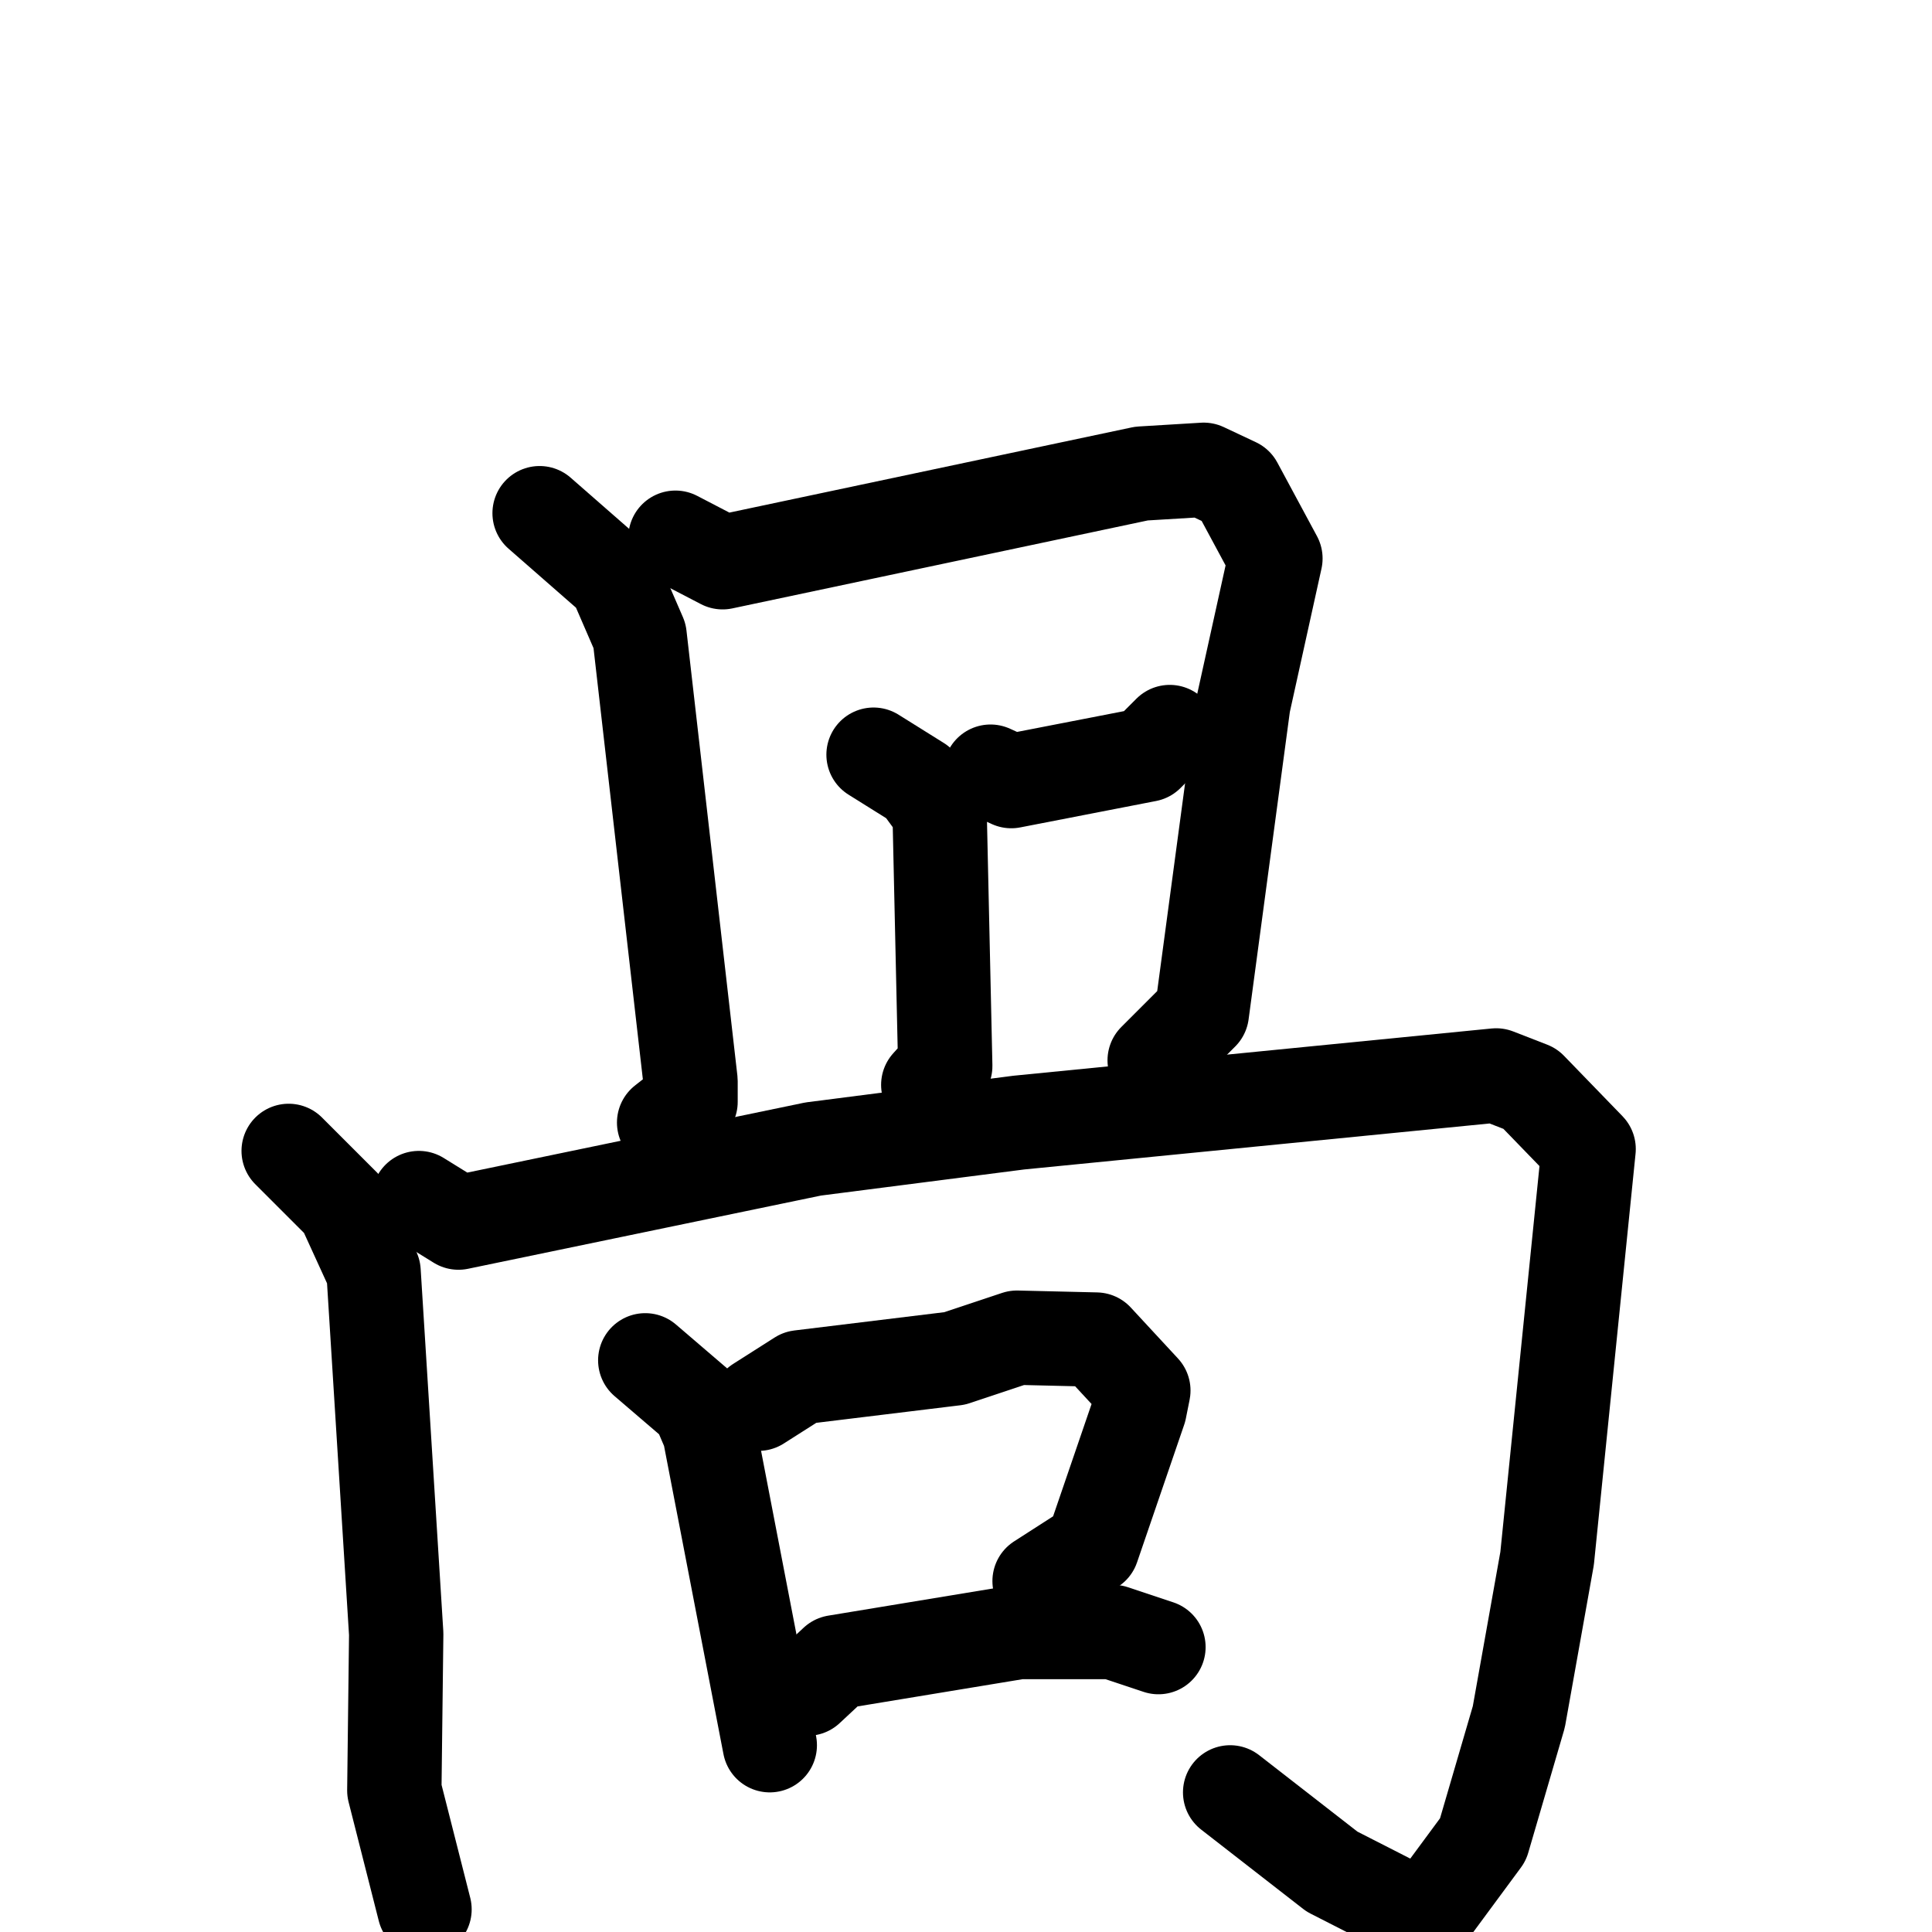 <svg xmlns="http://www.w3.org/2000/svg" viewBox="0 0 1024 1024">
  <g style="fill:none;stroke:#000000;stroke-width:50;stroke-linecap:round;stroke-linejoin:round;" transform="scale(1, 1) translate(0, 0)">
    <path d="M 286.0,272.0 L 326.0,307.0 L 339.0,337.0 L 366.0,573.0 L 366.0,584.0 L 352.0,595.0"/>
    <path d="M 358.0,285.0 L 383.0,298.0 L 605.0,251.0 L 638.0,249.0 L 655.0,257.0 L 676.0,296.0 L 659.0,373.0 L 637.0,537.0 L 612.0,562.0"/>
    <path d="M 463.0,400.0 L 487.0,415.0 L 498.0,430.0 L 501.0,565.0 L 492.0,575.0"/>
    <path d="M 525.0,409.0 L 536.0,414.0 L 608.0,400.0 L 620.0,388.0"/>
    <path d="M 153.0,610.0 L 182.0,639.0 L 198.0,674.0 L 210.0,866.0 L 209.0,949.0 L 225.0,1012.0"/>
    <path d="M 222.0,635.0 L 243.0,648.0 L 431.0,609.0 L 540.0,595.0 L 793.0,570.0 L 811.0,577.0 L 842.0,609.0 L 820.0,826.0 L 805.0,910.0 L 786.0,975.0 L 755.0,1017.0 L 706.0,992.0 L 652.0,950.0"/>
    <path d="M 342.0,721.0 L 370.0,745.0 L 376.0,759.0 L 408.0,925.0"/>
    <path d="M 402.0,744.0 L 424.0,730.0 L 506.0,720.0 L 539.0,709.0 L 581.0,710.0 L 606.0,737.0 L 604.0,747.0 L 579.0,820.0 L 551.0,838.0"/>
    <path d="M 428.0,895.0 L 443.0,881.0 L 540.0,865.0 L 590.0,865.0 L 614.0,873.0"/>
  </g>
</svg>
